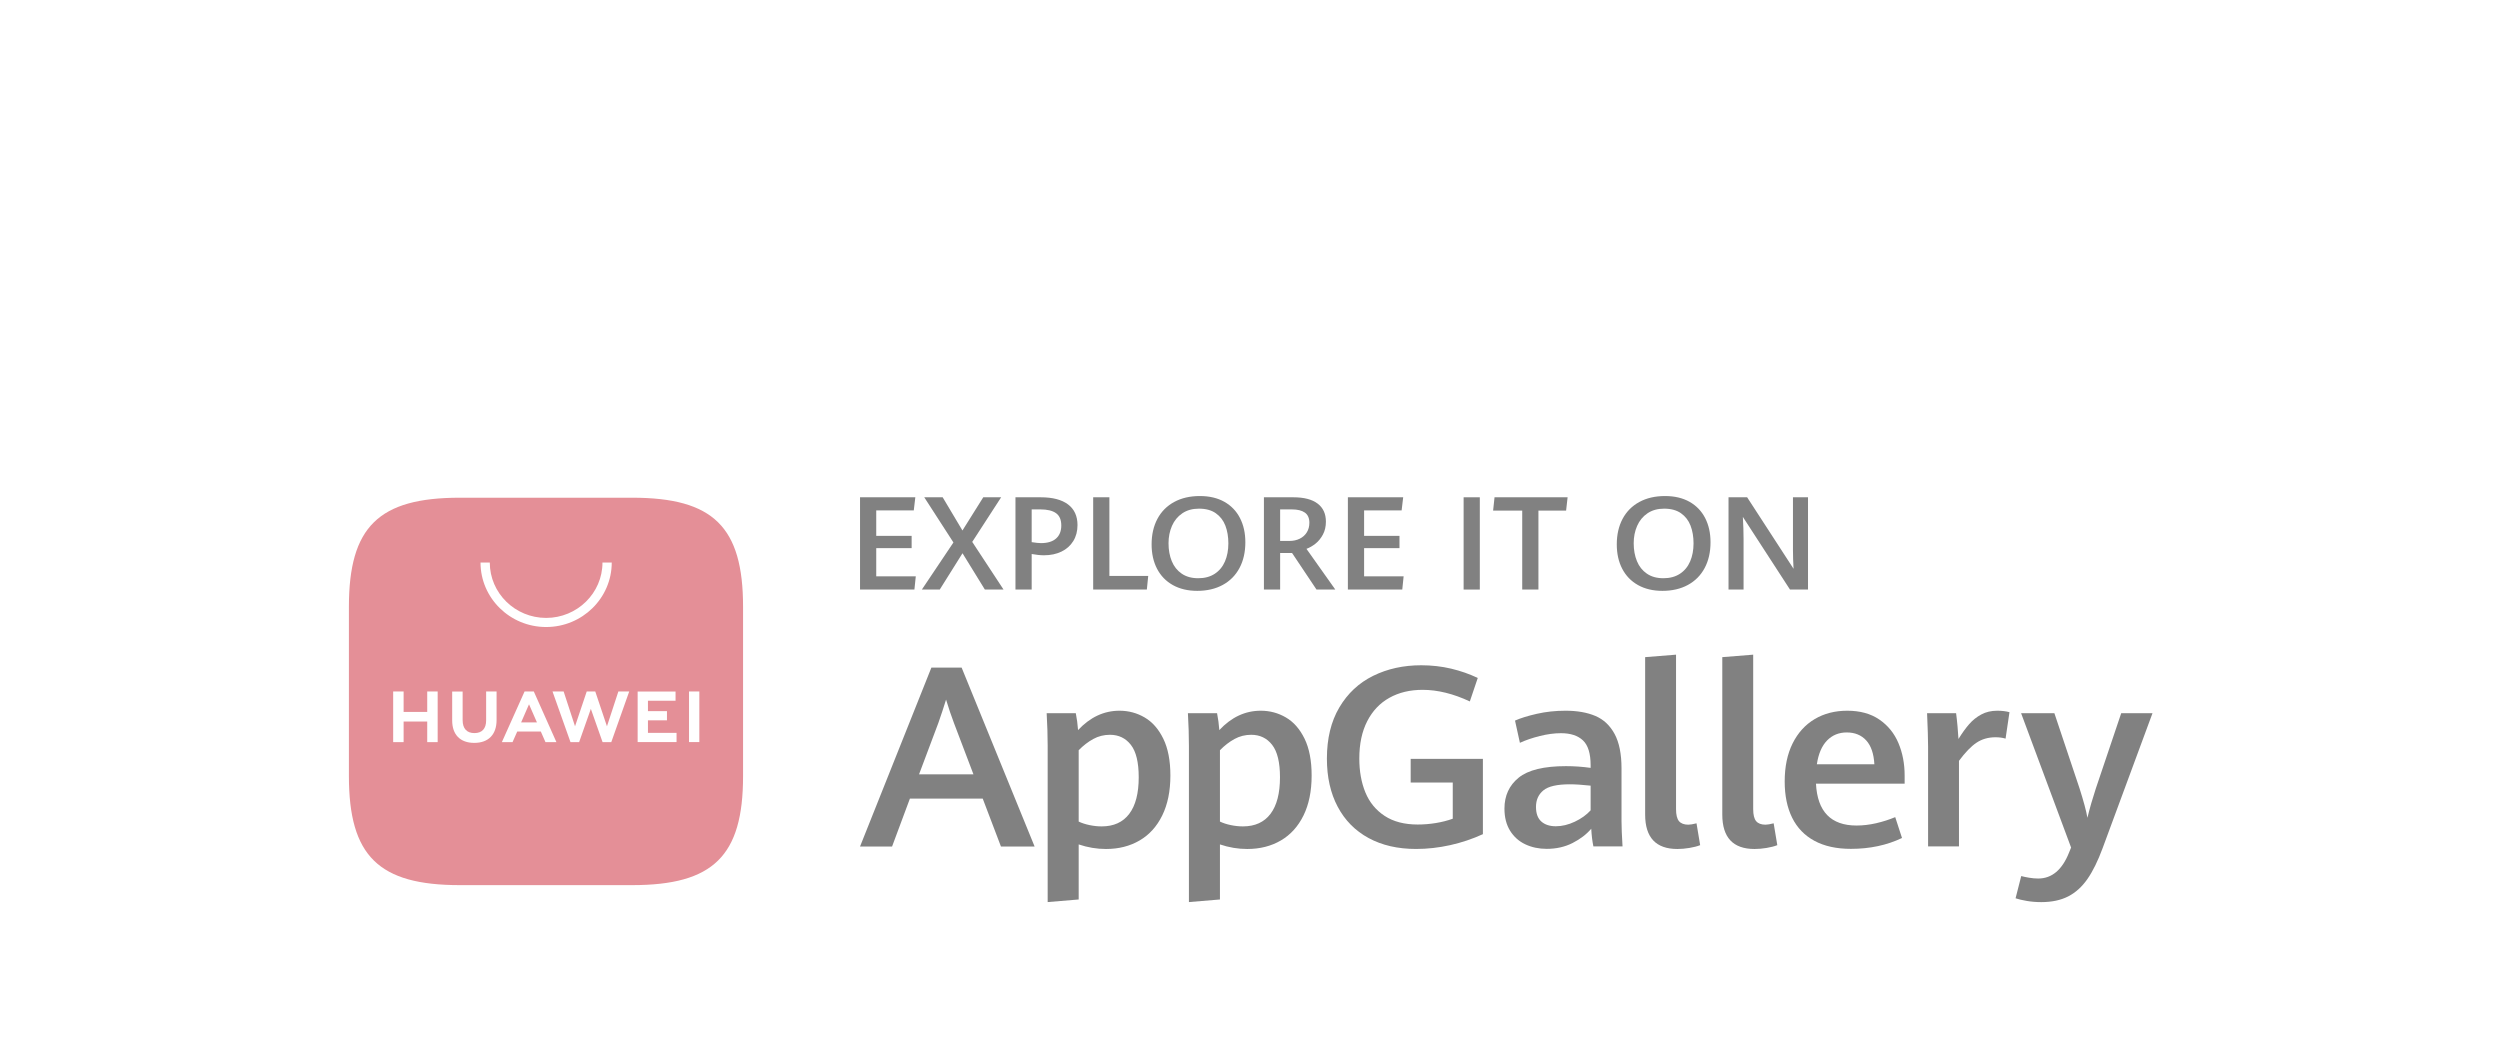 <svg width="188" height="78" viewBox="0 0 188 78" fill="none" xmlns="http://www.w3.org/2000/svg">
<g opacity="0.5" clip-path="url(#clip0_1_2775)" filter="url(#filter0_ddd_1_2775)">
<path d="M24.837 58.997C24.482 58.997 24.135 58.993 23.782 58.985C23.129 58.966 22.355 58.929 21.6 58.791C20.888 58.66 20.255 58.447 19.667 58.141C19.058 57.827 18.511 57.422 18.036 56.935C17.553 56.453 17.156 55.9 16.845 55.279C16.543 54.679 16.336 54.037 16.212 53.312C16.069 52.514 16.032 51.704 16.017 51.088C16.01 50.838 16 50.005 16 50.005V21.98C16 21.98 16.01 21.16 16.017 20.919C16.032 20.297 16.069 19.488 16.21 18.698C16.335 17.97 16.542 17.327 16.845 16.726C17.155 16.104 17.552 15.547 18.03 15.068C18.512 14.576 19.061 14.17 19.666 13.854C20.266 13.545 20.898 13.334 21.596 13.209C22.382 13.066 23.178 13.03 23.785 13.015L24.838 13H162.766L163.832 13.015C164.43 13.03 165.227 13.066 166.001 13.208C166.704 13.333 167.34 13.546 167.951 13.858C168.549 14.17 169.098 14.576 169.575 15.063C170.053 15.545 170.453 16.105 170.77 16.729C171.071 17.336 171.276 17.978 171.394 18.685C171.53 19.433 171.572 20.202 171.597 20.924C171.601 21.26 171.601 21.621 171.601 21.98C171.61 22.425 171.61 22.848 171.61 23.275V48.723C171.61 49.154 171.61 49.575 171.601 49.999C171.601 50.385 171.601 50.738 171.596 51.102C171.572 51.8 171.53 52.569 171.397 53.301C171.276 54.029 171.071 54.672 170.766 55.282C170.452 55.898 170.052 56.456 169.581 56.926C169.099 57.422 168.552 57.826 167.948 58.139C167.342 58.452 166.725 58.659 166.001 58.791C165.253 58.929 164.479 58.966 163.819 58.985C163.478 58.993 163.119 58.997 162.772 58.997L161.507 59L24.837 58.997Z" fill="white"/>
<path d="M69.113 42.228H73.203L71.739 38.375C71.537 37.843 71.339 37.255 71.144 36.611C70.968 37.181 70.776 37.762 70.568 38.356L69.113 42.228ZM73.902 44.057H68.424L67.083 47.659H64.674L70.039 34.206H72.315L77.803 47.659H75.272L73.902 44.057Z" fill="#030404"/>
<path d="M84.919 45.202C85.395 44.574 85.632 43.657 85.632 42.45C85.632 41.33 85.436 40.517 85.042 40.013C84.648 39.508 84.124 39.256 83.469 39.256C83.016 39.256 82.597 39.361 82.213 39.572C81.829 39.782 81.464 40.064 81.117 40.416V45.782C81.35 45.894 81.621 45.982 81.93 46.047C82.238 46.112 82.544 46.145 82.846 46.145C83.753 46.145 84.444 45.83 84.919 45.202ZM78.785 40.083C78.785 39.34 78.759 38.523 78.709 37.631H80.9C80.982 38.046 81.039 38.47 81.07 38.903C81.977 37.932 83.016 37.446 84.187 37.446C84.867 37.446 85.497 37.614 86.076 37.952C86.655 38.289 87.123 38.821 87.479 39.548C87.835 40.276 88.013 41.2 88.013 42.32C88.013 43.49 87.809 44.489 87.403 45.318C86.997 46.148 86.429 46.776 85.698 47.203C84.968 47.63 84.124 47.844 83.167 47.844C82.474 47.844 81.791 47.729 81.117 47.5V51.641L78.785 51.836V40.083Z" fill="#030404"/>
<path d="M95.542 45.202C96.017 44.574 96.255 43.657 96.255 42.45C96.255 41.33 96.058 40.517 95.665 40.013C95.271 39.508 94.747 39.256 94.092 39.256C93.638 39.256 93.22 39.361 92.836 39.572C92.451 39.782 92.086 40.064 91.74 40.416V45.782C91.973 45.894 92.243 45.982 92.552 46.047C92.861 46.112 93.166 46.145 93.468 46.145C94.375 46.145 95.066 45.83 95.542 45.202ZM89.407 40.083C89.407 39.34 89.382 38.523 89.331 37.631H91.523C91.605 38.046 91.661 38.47 91.693 38.903C92.6 37.932 93.638 37.446 94.81 37.446C95.49 37.446 96.119 37.614 96.699 37.952C97.278 38.289 97.746 38.821 98.102 39.548C98.457 40.276 98.635 41.2 98.635 42.32C98.635 43.49 98.432 44.489 98.026 45.318C97.619 46.148 97.051 46.776 96.321 47.203C95.59 47.63 94.747 47.844 93.79 47.844C93.097 47.844 92.413 47.729 91.74 47.5V51.641L89.407 51.836V40.083Z" fill="#030404"/>
<path d="M102.919 47.021C101.911 46.474 101.136 45.689 100.595 44.667C100.053 43.646 99.783 42.44 99.783 41.047C99.783 39.537 100.094 38.254 100.718 37.199C101.341 36.143 102.19 35.351 103.263 34.822C104.337 34.293 105.541 34.028 106.876 34.028C107.663 34.028 108.414 34.114 109.129 34.283C109.843 34.454 110.509 34.687 111.127 34.984L110.531 36.748C109.291 36.167 108.107 35.876 106.98 35.876C106.029 35.876 105.197 36.075 104.482 36.475C103.767 36.874 103.211 37.46 102.815 38.234C102.418 39.008 102.22 39.942 102.22 41.038C102.22 41.997 102.372 42.848 102.677 43.591C102.983 44.333 103.465 44.921 104.123 45.354C104.781 45.788 105.611 46.004 106.612 46.004C107.065 46.004 107.518 45.967 107.972 45.893C108.425 45.819 108.85 45.711 109.247 45.568V42.848H106.083V41.065H111.514V46.729C110.733 47.087 109.913 47.363 109.053 47.555C108.194 47.746 107.339 47.842 106.489 47.842C105.116 47.842 103.926 47.569 102.919 47.021Z" fill="#030404"/>
<path d="M118.425 45.792C118.909 45.563 119.306 45.278 119.615 44.938V43.081C118.979 43.013 118.459 42.979 118.056 42.979C117.093 42.979 116.427 43.132 116.059 43.439C115.69 43.744 115.506 44.158 115.506 44.678C115.506 45.173 115.64 45.54 115.908 45.778C116.175 46.016 116.539 46.135 116.998 46.135C117.464 46.135 117.94 46.021 118.425 45.792ZM119.823 47.649C119.741 47.258 119.687 46.816 119.662 46.321C119.303 46.742 118.836 47.099 118.259 47.393C117.684 47.687 117.033 47.834 116.309 47.834C115.723 47.834 115.19 47.721 114.708 47.495C114.227 47.27 113.844 46.929 113.56 46.474C113.277 46.019 113.135 45.464 113.135 44.808C113.135 43.836 113.491 43.061 114.203 42.482C114.914 41.904 116.101 41.614 117.763 41.614C118.387 41.614 119.004 41.658 119.615 41.744V41.549C119.615 40.664 119.423 40.041 119.039 39.678C118.654 39.316 118.103 39.136 117.386 39.136C116.888 39.136 116.356 39.207 115.789 39.349C115.223 39.492 114.725 39.661 114.297 39.86L113.929 38.188C114.344 38.003 114.892 37.833 115.572 37.678C116.252 37.523 116.97 37.446 117.726 37.446C118.607 37.446 119.356 37.577 119.974 37.84C120.591 38.103 121.072 38.555 121.419 39.196C121.765 39.837 121.938 40.698 121.938 41.782V45.764C121.938 46.179 121.963 46.807 122.014 47.649H119.823Z" fill="#030404"/>
<path d="M123.715 45.254V33.417L126.038 33.231V44.846C126.038 45.273 126.112 45.574 126.26 45.751C126.408 45.927 126.643 46.016 126.964 46.016C127.109 46.016 127.313 45.981 127.578 45.913L127.852 47.556C127.631 47.643 127.362 47.713 127.044 47.765C126.726 47.818 126.425 47.844 126.142 47.844C124.523 47.844 123.715 46.981 123.715 45.254Z" fill="#030404"/>
<path d="M129.516 45.254V33.417L131.84 33.231V44.846C131.84 45.273 131.914 45.574 132.062 45.751C132.21 45.927 132.444 46.016 132.765 46.016C132.91 46.016 133.115 45.981 133.379 45.913L133.653 47.556C133.433 47.643 133.164 47.713 132.846 47.765C132.528 47.818 132.227 47.844 131.944 47.844C130.325 47.844 129.516 46.981 129.516 45.254Z" fill="#030404"/>
<path d="M140.953 41.475C140.909 40.676 140.704 40.078 140.339 39.678C139.974 39.279 139.485 39.08 138.875 39.08C138.283 39.08 137.79 39.281 137.397 39.683C137.003 40.086 136.746 40.683 136.627 41.475H140.953ZM143.229 42.932H136.561C136.668 45.031 137.685 46.08 139.612 46.08C140.09 46.08 140.58 46.022 141.081 45.908C141.581 45.793 142.061 45.64 142.521 45.448L143.031 47.017C141.891 47.562 140.61 47.834 139.187 47.834C138.104 47.834 137.19 47.633 136.447 47.231C135.704 46.829 135.145 46.25 134.771 45.495C134.396 44.74 134.209 43.83 134.209 42.766C134.209 41.658 134.407 40.704 134.804 39.906C135.201 39.108 135.754 38.498 136.462 38.077C137.17 37.656 137.987 37.446 138.913 37.446C139.876 37.446 140.681 37.667 141.326 38.11C141.971 38.552 142.45 39.142 142.762 39.878C143.073 40.615 143.229 41.428 143.229 42.32V42.932Z" fill="#030404"/>
<path d="M144.992 40.147C144.992 39.597 144.966 38.758 144.916 37.631H147.098C147.136 37.91 147.172 38.242 147.207 38.63C147.241 39.016 147.265 39.33 147.277 39.572C147.548 39.133 147.814 38.763 148.076 38.462C148.337 38.162 148.642 37.918 148.992 37.729C149.341 37.54 149.739 37.446 150.187 37.446C150.546 37.446 150.854 37.483 151.112 37.557L150.819 39.544C150.593 39.476 150.341 39.442 150.064 39.442C149.516 39.442 149.037 39.58 148.628 39.855C148.219 40.13 147.781 40.584 147.315 41.215V47.649H144.992V40.147Z" fill="#030404"/>
<path d="M152.412 51.75C152.072 51.692 151.792 51.625 151.571 51.551L151.996 49.88C152.153 49.923 152.352 49.965 152.591 50.005C152.83 50.045 153.057 50.065 153.271 50.065C154.304 50.065 155.078 49.412 155.595 48.106L155.746 47.735L151.987 37.634H154.49L156.379 43.279C156.687 44.245 156.886 44.984 156.974 45.498C157.15 44.773 157.358 44.049 157.597 43.325L159.515 37.634H161.867L158.117 47.782C157.764 48.741 157.383 49.514 156.974 50.102C156.564 50.69 156.082 51.127 155.524 51.412C154.967 51.696 154.294 51.839 153.507 51.839C153.117 51.839 152.752 51.809 152.412 51.75Z" fill="#030404"/>
<path d="M64.674 21.396H68.832L68.716 22.384H65.893V24.295H68.555V25.22H65.893V27.338H68.867L68.764 28.335H64.674V21.396Z" fill="#030404"/>
<path d="M71.698 24.794L69.504 21.396H70.889L72.376 23.893L73.941 21.396H75.286L73.112 24.751L75.466 28.335H74.062L72.381 25.604L70.669 28.335H69.324L71.698 24.794Z" fill="#030404"/>
<path d="M79.419 24.494C79.679 24.263 79.809 23.936 79.809 23.515C79.809 23.087 79.677 22.778 79.412 22.59C79.147 22.401 78.758 22.307 78.245 22.307H77.582V24.77C77.887 24.818 78.121 24.842 78.284 24.842C78.781 24.842 79.16 24.726 79.419 24.494ZM76.363 21.396H78.264C79.158 21.396 79.842 21.576 80.317 21.933C80.791 22.291 81.028 22.809 81.028 23.486C81.028 23.946 80.922 24.348 80.709 24.691C80.496 25.035 80.2 25.298 79.819 25.482C79.439 25.665 79.002 25.757 78.508 25.757C78.238 25.757 77.929 25.725 77.582 25.661V28.335H76.363V21.396Z" fill="#030404"/>
<path d="M82.207 21.396H83.426V27.31H86.346L86.243 28.335H82.207V21.396Z" fill="#030404"/>
<path d="M91.354 27.145C91.695 26.92 91.95 26.61 92.119 26.215C92.288 25.821 92.373 25.37 92.373 24.862C92.373 24.363 92.298 23.92 92.149 23.53C91.999 23.14 91.76 22.83 91.432 22.598C91.104 22.366 90.681 22.251 90.164 22.251C89.671 22.251 89.251 22.368 88.907 22.603C88.562 22.837 88.304 23.152 88.132 23.547C87.96 23.941 87.873 24.376 87.873 24.852C87.873 25.354 87.954 25.803 88.117 26.199C88.279 26.595 88.528 26.908 88.863 27.138C89.198 27.368 89.612 27.483 90.106 27.483C90.597 27.483 91.013 27.37 91.354 27.145ZM88.195 27.996C87.678 27.705 87.283 27.297 87.01 26.771C86.737 26.246 86.601 25.635 86.601 24.939C86.601 24.207 86.746 23.568 87.037 23.019C87.328 22.472 87.747 22.049 88.295 21.75C88.843 21.451 89.488 21.302 90.233 21.302C90.944 21.302 91.557 21.447 92.071 21.735C92.584 22.025 92.976 22.431 93.245 22.955C93.515 23.479 93.65 24.086 93.65 24.776C93.65 25.52 93.503 26.167 93.209 26.716C92.915 27.266 92.496 27.689 91.951 27.986C91.407 28.283 90.767 28.432 90.033 28.432C89.325 28.432 88.712 28.286 88.195 27.996Z" fill="#030404"/>
<path d="M96.959 24.679C97.254 24.679 97.516 24.622 97.743 24.509C97.971 24.396 98.148 24.236 98.275 24.029C98.401 23.823 98.465 23.585 98.465 23.313C98.465 22.965 98.353 22.711 98.129 22.549C97.904 22.388 97.577 22.307 97.148 22.307H96.266V24.679H96.959ZM95.047 21.396H97.256C98.062 21.396 98.672 21.555 99.086 21.871C99.501 22.187 99.708 22.639 99.708 23.227C99.708 23.594 99.633 23.918 99.484 24.197C99.334 24.477 99.149 24.704 98.928 24.88C98.707 25.056 98.48 25.187 98.246 25.273L100.415 28.335H99.001L97.163 25.585H96.266V28.335H95.047V21.396Z" fill="#030404"/>
<path d="M101.361 21.396H105.519L105.402 22.384H102.58V24.295H105.241V25.22H102.58V27.338H105.553L105.451 28.335H101.361V21.396Z" fill="#030404"/>
<path d="M111.282 21.396H110.064V28.335H111.282V21.396Z" fill="#030404"/>
<path d="M114.471 22.398H112.282L112.389 21.396H117.884L117.771 22.398H115.69V28.335H114.471V22.398Z" fill="#030404"/>
<path d="M126.335 27.145C126.676 26.92 126.931 26.61 127.1 26.215C127.269 25.821 127.354 25.37 127.354 24.862C127.354 24.363 127.279 23.92 127.13 23.53C126.98 23.14 126.741 22.83 126.413 22.598C126.084 22.366 125.662 22.251 125.145 22.251C124.651 22.251 124.232 22.368 123.888 22.603C123.543 22.837 123.285 23.152 123.113 23.547C122.94 23.941 122.854 24.376 122.854 24.852C122.854 25.354 122.935 25.803 123.098 26.199C123.26 26.595 123.509 26.908 123.844 27.138C124.178 27.368 124.593 27.483 125.087 27.483C125.577 27.483 125.994 27.37 126.335 27.145ZM123.176 27.996C122.659 27.705 122.264 27.297 121.991 26.771C121.718 26.246 121.582 25.635 121.582 24.939C121.582 24.207 121.727 23.568 122.018 23.019C122.309 22.472 122.728 22.049 123.276 21.75C123.823 21.451 124.469 21.302 125.214 21.302C125.925 21.302 126.538 21.447 127.052 21.735C127.565 22.025 127.956 22.431 128.226 22.955C128.496 23.479 128.631 24.086 128.631 24.776C128.631 25.52 128.484 26.167 128.19 26.716C127.896 27.266 127.476 27.689 126.932 27.986C126.388 28.283 125.748 28.432 125.014 28.432C124.305 28.432 123.693 28.286 123.176 27.996Z" fill="#030404"/>
<path d="M129.985 21.396H131.385L134.875 26.773C134.846 26.262 134.831 25.79 134.831 25.359V21.396H135.962V28.335H134.607L131.063 22.872C131.099 23.492 131.116 24.041 131.116 24.521V28.335H129.985V21.396Z" fill="#030404"/>
<path fill-rule="evenodd" clip-rule="evenodd" d="M47.539 21.428H34.577C28.471 21.428 26.238 23.624 26.238 29.625V42.365C26.238 48.366 28.471 50.562 34.577 50.562H47.535C53.641 50.562 55.878 48.366 55.878 42.365V29.625C55.878 23.624 53.645 21.428 47.539 21.428Z" fill="#C9202F"/>
<path d="M39.189 38.325H40.378L39.782 36.963L39.189 38.325ZM38.896 39.012L38.544 39.806H37.741L39.448 35.999H40.142L41.842 39.806H41.018L40.67 39.012H38.896ZM51.814 39.803H52.59V35.999H51.814V39.803ZM48.726 38.168H50.156V37.475H48.726V36.695H50.802V36.001H47.951V39.805H50.877V39.111H48.726V38.168ZM45.643 38.618L44.764 35.998H44.122L43.242 38.618L42.386 36H41.549L42.9 39.807H43.551L44.432 37.307L45.313 39.807H45.969L47.317 36H46.501L45.643 38.618ZM36.557 38.179C36.557 38.798 36.244 39.129 35.676 39.129C35.104 39.129 34.79 38.789 34.79 38.153V36.001H34.004V38.179C34.004 39.25 34.609 39.865 35.665 39.865C36.731 39.865 37.343 39.239 37.343 38.147V35.998H36.557V38.179ZM32.127 35.999H32.913V39.808H32.127V38.261H30.352V39.808H29.566V35.999H30.352V37.535H32.127V35.999Z" fill="white"/>
<path d="M41.069 31.152C38.349 31.152 36.135 28.977 36.135 26.303H36.832C36.832 28.599 38.733 30.467 41.069 30.467C43.405 30.467 45.306 28.599 45.306 26.303H46.003C46.003 28.977 43.789 31.152 41.069 31.152Z" fill="white"/>
</g>
<defs>
<filter id="filter0_ddd_1_2775" x="0" y="0" width="188" height="78" filterUnits="userSpaceOnUse" color-interpolation-filters="sRGB">
<feFlood flood-opacity="0" result="BackgroundImageFix"/>
<feColorMatrix in="SourceAlpha" type="matrix" values="0 0 0 0 0 0 0 0 0 0 0 0 0 0 0 0 0 0 127 0" result="hardAlpha"/>
<feMorphology radius="3" operator="erode" in="SourceAlpha" result="effect1_dropShadow_1_2775"/>
<feOffset dy="5"/>
<feGaussianBlur stdDeviation="2.5"/>
<feColorMatrix type="matrix" values="0 0 0 0 0.365 0 0 0 0 0.447 0 0 0 0 0.549 0 0 0 0.16 0"/>
<feBlend mode="normal" in2="BackgroundImageFix" result="effect1_dropShadow_1_2775"/>
<feColorMatrix in="SourceAlpha" type="matrix" values="0 0 0 0 0 0 0 0 0 0 0 0 0 0 0 0 0 0 127 0" result="hardAlpha"/>
<feMorphology radius="2" operator="dilate" in="SourceAlpha" result="effect2_dropShadow_1_2775"/>
<feOffset dy="3"/>
<feGaussianBlur stdDeviation="7"/>
<feColorMatrix type="matrix" values="0 0 0 0 0.365 0 0 0 0 0.447 0 0 0 0 0.549 0 0 0 0.08 0"/>
<feBlend mode="normal" in2="effect1_dropShadow_1_2775" result="effect2_dropShadow_1_2775"/>
<feColorMatrix in="SourceAlpha" type="matrix" values="0 0 0 0 0 0 0 0 0 0 0 0 0 0 0 0 0 0 127 0" result="hardAlpha"/>
<feMorphology radius="1" operator="dilate" in="SourceAlpha" result="effect3_dropShadow_1_2775"/>
<feOffset dy="8"/>
<feGaussianBlur stdDeviation="5"/>
<feColorMatrix type="matrix" values="0 0 0 0 0.365 0 0 0 0 0.447 0 0 0 0 0.549 0 0 0 0.1 0"/>
<feBlend mode="normal" in2="effect2_dropShadow_1_2775" result="effect3_dropShadow_1_2775"/>
<feBlend mode="normal" in="SourceGraphic" in2="effect3_dropShadow_1_2775" result="shape"/>
</filter>
<clipPath id="clip0_1_2775">
<rect width="156" height="46" fill="white" transform="translate(16 13)"/>
</clipPath>
</defs>
</svg>
